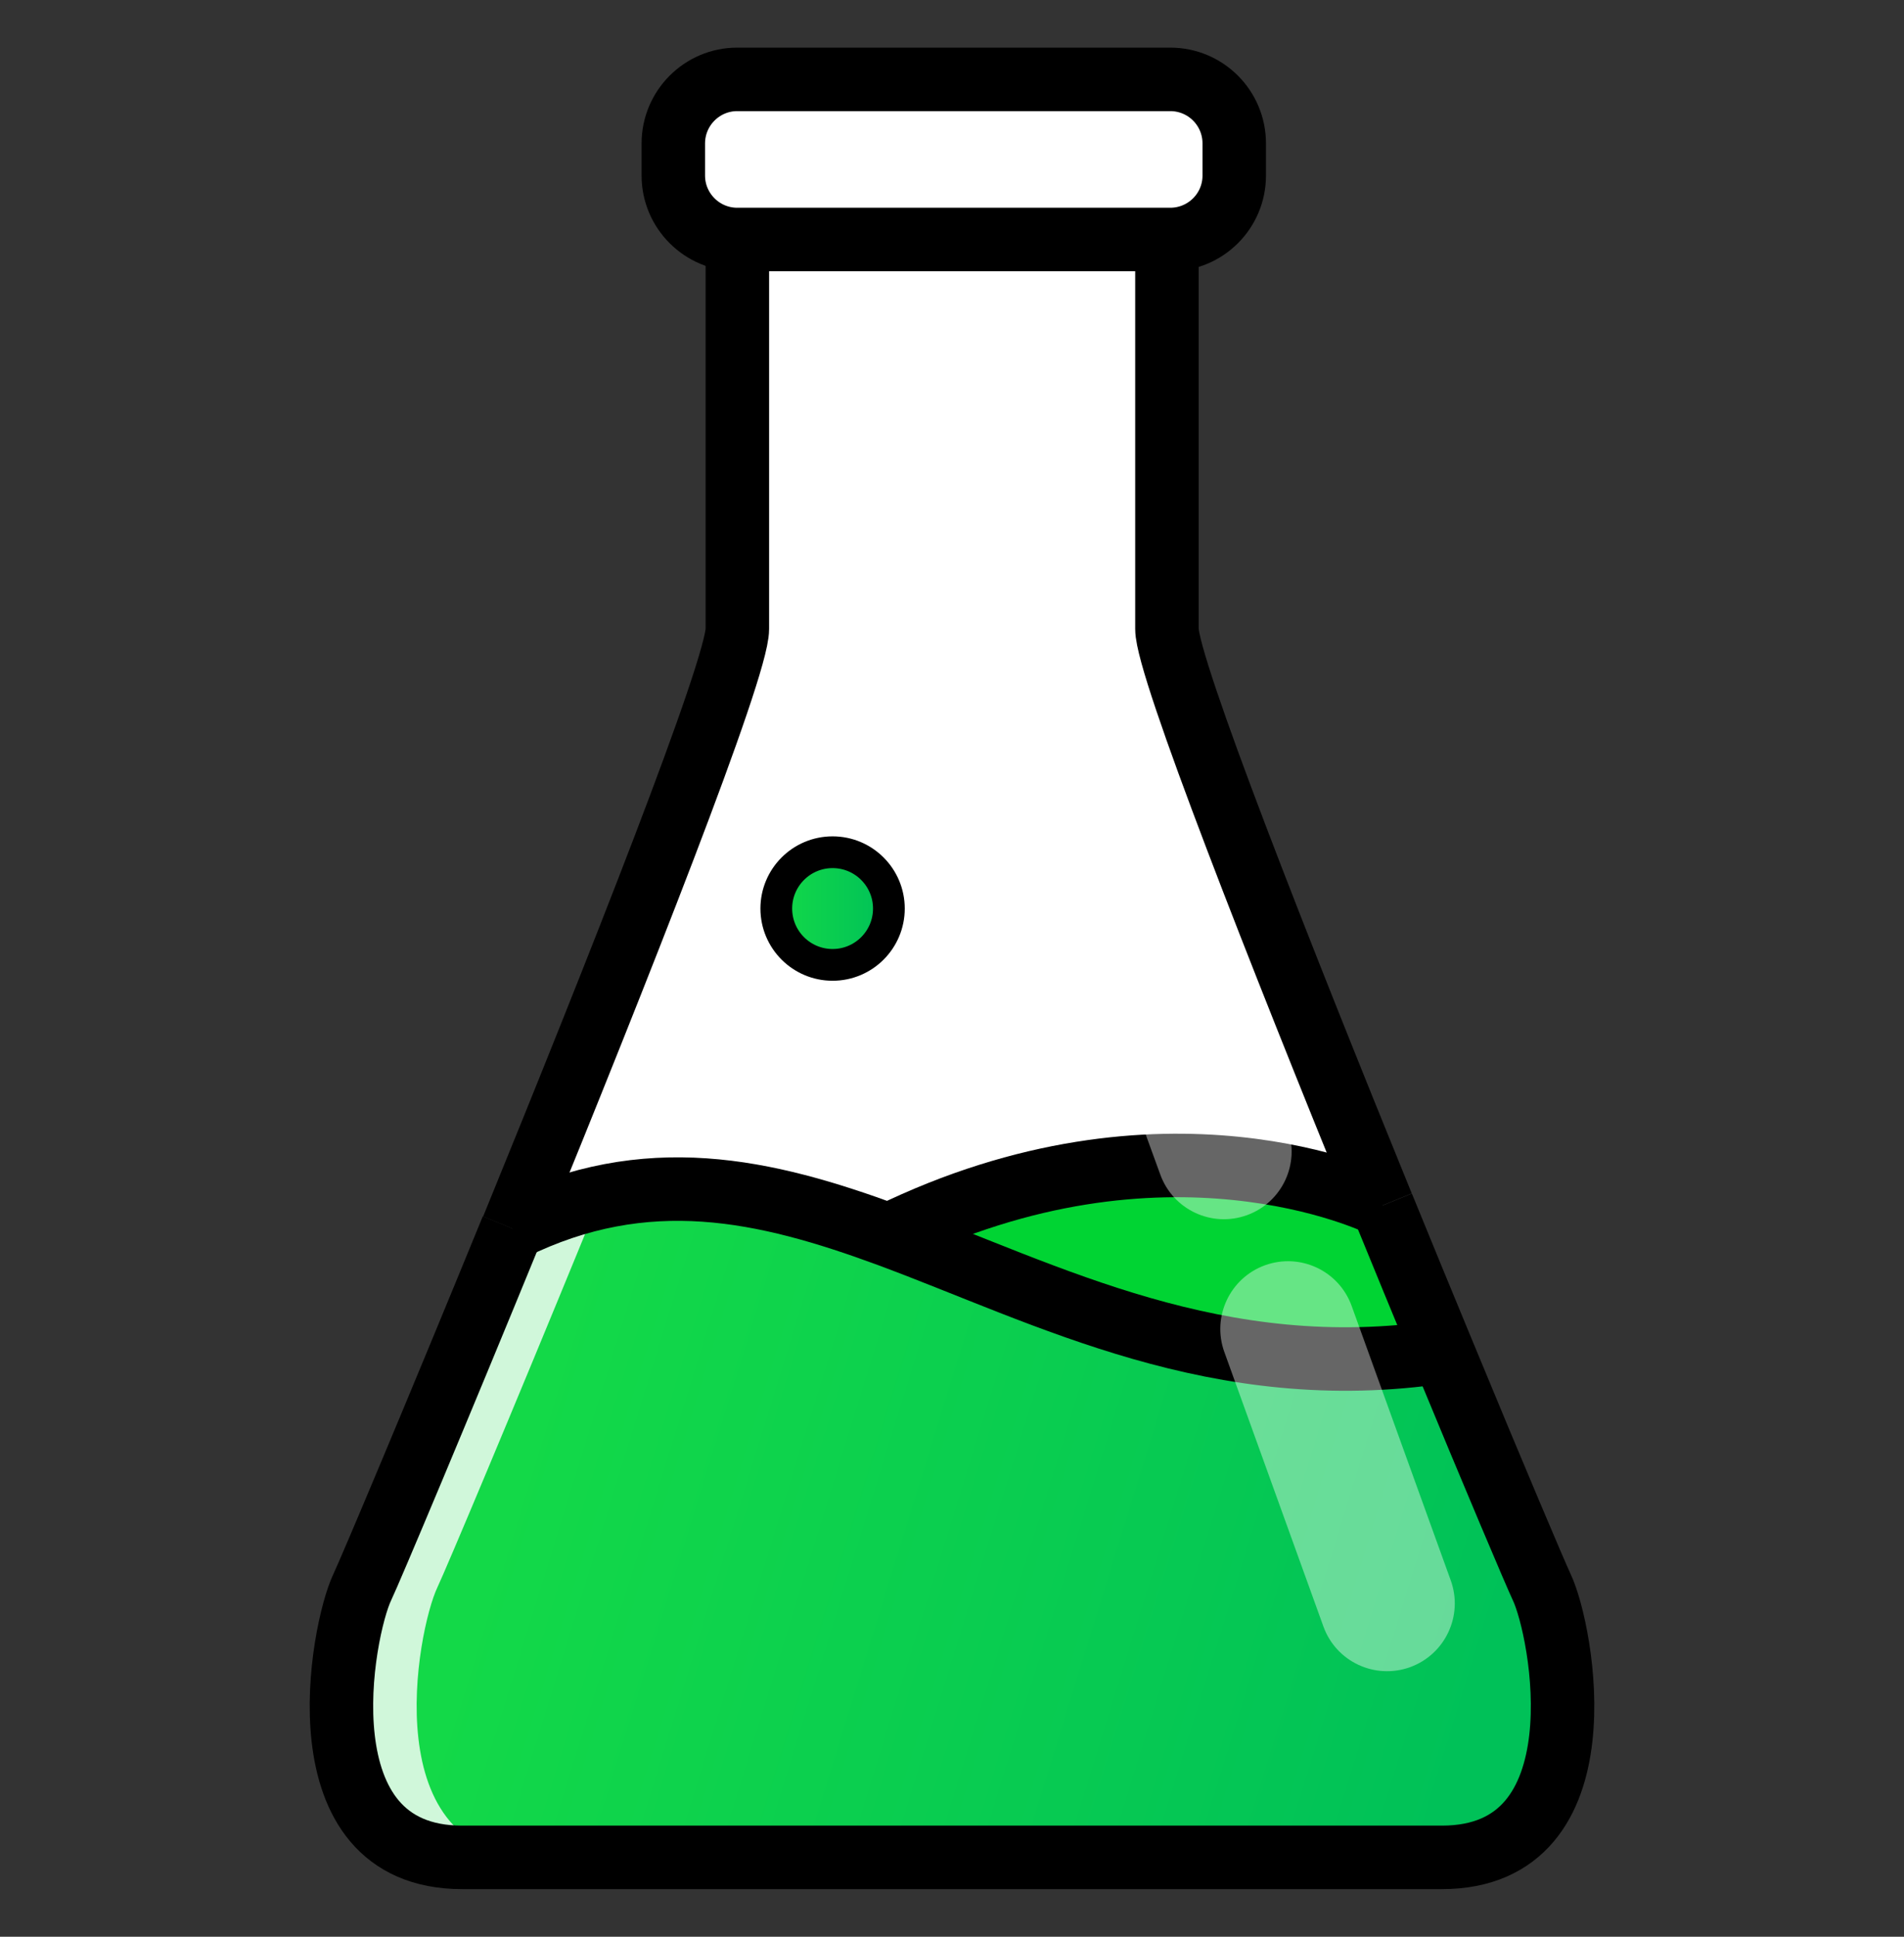 <svg width="60" height="61" viewBox="0 0 60 61" fill="none" xmlns="http://www.w3.org/2000/svg">
<rect x="0" y="0" width="60" height="61" fill="#333333" stroke="none"/>
<path d="M38.899 4.518V5.53C38.899 6.644 37.995 7.543 36.881 7.543H23.236C22.127 7.543 21.223 6.639 21.223 5.53V4.518C21.223 3.404 22.127 2.5 23.236 2.5H36.881C38 2.5 38.899 3.404 38.899 4.518Z" fill="url(#paint0_linear_1_413)"/>
<path d="M36.774 19.81C36.774 21.022 40.346 30.082 43.562 37.965C43.307 37.843 36.681 34.666 28.011 38.903C24.097 37.462 20.368 36.616 16.146 38.688C19.435 30.639 23.232 21.061 23.232 19.805V7.539H36.769V19.805L36.774 19.81Z" fill="url(#paint1_linear_1_413)"/>
<path d="M43.566 37.97C44.221 39.578 44.866 41.136 45.457 42.568C38.376 43.634 33.044 40.77 28.011 38.903C36.68 34.666 43.307 37.843 43.561 37.965H43.566V37.97Z" fill="#00D433"/>
<path d="M28.011 38.903C33.045 40.77 38.376 43.634 45.458 42.568C47.1 46.541 48.38 49.557 48.585 49.992C49.23 51.345 50.589 58.5 45.438 58.5H14.562C9.411 58.5 10.77 51.345 11.415 49.992C11.684 49.425 13.78 44.45 16.14 38.688H16.145C20.368 36.611 24.096 37.462 28.011 38.903Z" fill="url(#paint2_linear_1_413)"/>
<g style="mix-blend-mode:overlay" opacity="0.8">
<path d="M13.785 49.992C14.054 49.425 16.15 44.45 18.511 38.688H18.516C19.908 38.004 21.243 37.642 22.552 37.511C20.49 37.315 18.389 37.589 16.145 38.688H16.14C13.78 44.45 11.684 49.42 11.415 49.992C10.77 51.346 9.411 58.5 14.562 58.5H16.932C11.781 58.5 13.14 51.346 13.785 49.992Z" fill="white"/>
</g>
<path d="M23.232 7.543C22.122 7.543 21.218 6.639 21.218 5.53V4.518C21.218 3.404 22.122 2.5 23.232 2.5H36.876C37.995 2.5 38.894 3.404 38.894 4.518V5.53C38.894 6.644 37.99 7.543 36.876 7.543H23.232Z" stroke="black" stroke-width="2" stroke-linejoin="round"/>
<path d="M16.15 38.693C19.439 30.644 23.236 21.066 23.236 19.81V7.543" stroke="black" stroke-width="2" stroke-linejoin="round"/>
<path d="M43.566 37.97C44.221 39.577 44.866 41.136 45.458 42.568C47.1 46.541 48.38 49.557 48.585 49.992C49.23 51.345 50.589 58.5 45.438 58.5H14.562C9.411 58.5 10.77 51.345 11.415 49.992C11.684 49.425 13.78 44.45 16.14 38.688" stroke="black" stroke-width="2" stroke-linejoin="round"/>
<path d="M36.773 7.543V19.81C36.773 21.022 40.346 30.082 43.562 37.965" stroke="black" stroke-width="2" stroke-linejoin="round"/>
<path d="M16.146 38.693H16.151C20.373 36.616 24.102 37.466 28.016 38.908C33.05 40.775 38.381 43.639 45.463 42.573" stroke="black" stroke-width="2" stroke-linejoin="round"/>
<path d="M43.566 37.97H43.561C43.307 37.843 36.681 34.666 28.011 38.903H28.006" stroke="black" stroke-width="2" stroke-linejoin="round"/>
<g style="mix-blend-mode:overlay" opacity="0.4">
<path d="M45.717 49.777C46.117 50.886 45.541 52.108 44.436 52.509C43.327 52.909 42.105 52.338 41.704 51.228L38.582 42.583C38.181 41.474 38.758 40.252 39.862 39.851C40.971 39.451 42.193 40.022 42.594 41.132L45.717 49.777ZM40.15 34.373C39.75 33.264 38.528 32.692 37.419 33.093C36.309 33.493 35.737 34.715 36.138 35.825L36.563 36.992C36.964 38.102 38.186 38.674 39.295 38.273C40.404 37.872 40.976 36.65 40.575 35.541L40.155 34.373H40.15Z" fill="white"/>
</g>
<path d="M26.237 30.39C27.217 30.39 28.011 29.596 28.011 28.616C28.011 27.636 27.217 26.842 26.237 26.842C25.258 26.842 24.463 27.636 24.463 28.616C24.463 29.596 25.258 30.39 26.237 30.39Z" fill="url(#paint3_linear_1_413)" stroke="black" stroke-miterlimit="10"/>
<defs>
<linearGradient id="paint0_linear_1_413" x1="21.218" y1="5.022" x2="38.899" y2="5.022" gradientUnits="userSpaceOnUse">
<stop stop-color="white"/>
<stop offset="1" stop-color="white"/>
</linearGradient>
<linearGradient id="paint1_linear_1_413" x1="16.151" y1="23.226" x2="43.562" y2="23.226" gradientUnits="userSpaceOnUse">
<stop stop-color="white"/>
<stop offset="1" stop-color="white"/>
</linearGradient>
<linearGradient id="paint2_linear_1_413" x1="16.121" y1="46.346" x2="46.059" y2="55.607" gradientUnits="userSpaceOnUse">
<stop stop-color="#13D948"/>
<stop offset="1" stop-color="#00C158"/>
</linearGradient>
<linearGradient id="paint3_linear_1_413" x1="24.463" y1="28.616" x2="28.011" y2="28.616" gradientUnits="userSpaceOnUse">
<stop stop-color="#13D948"/>
<stop offset="1" stop-color="#00C158"/>
</linearGradient>
</defs>
</svg>
